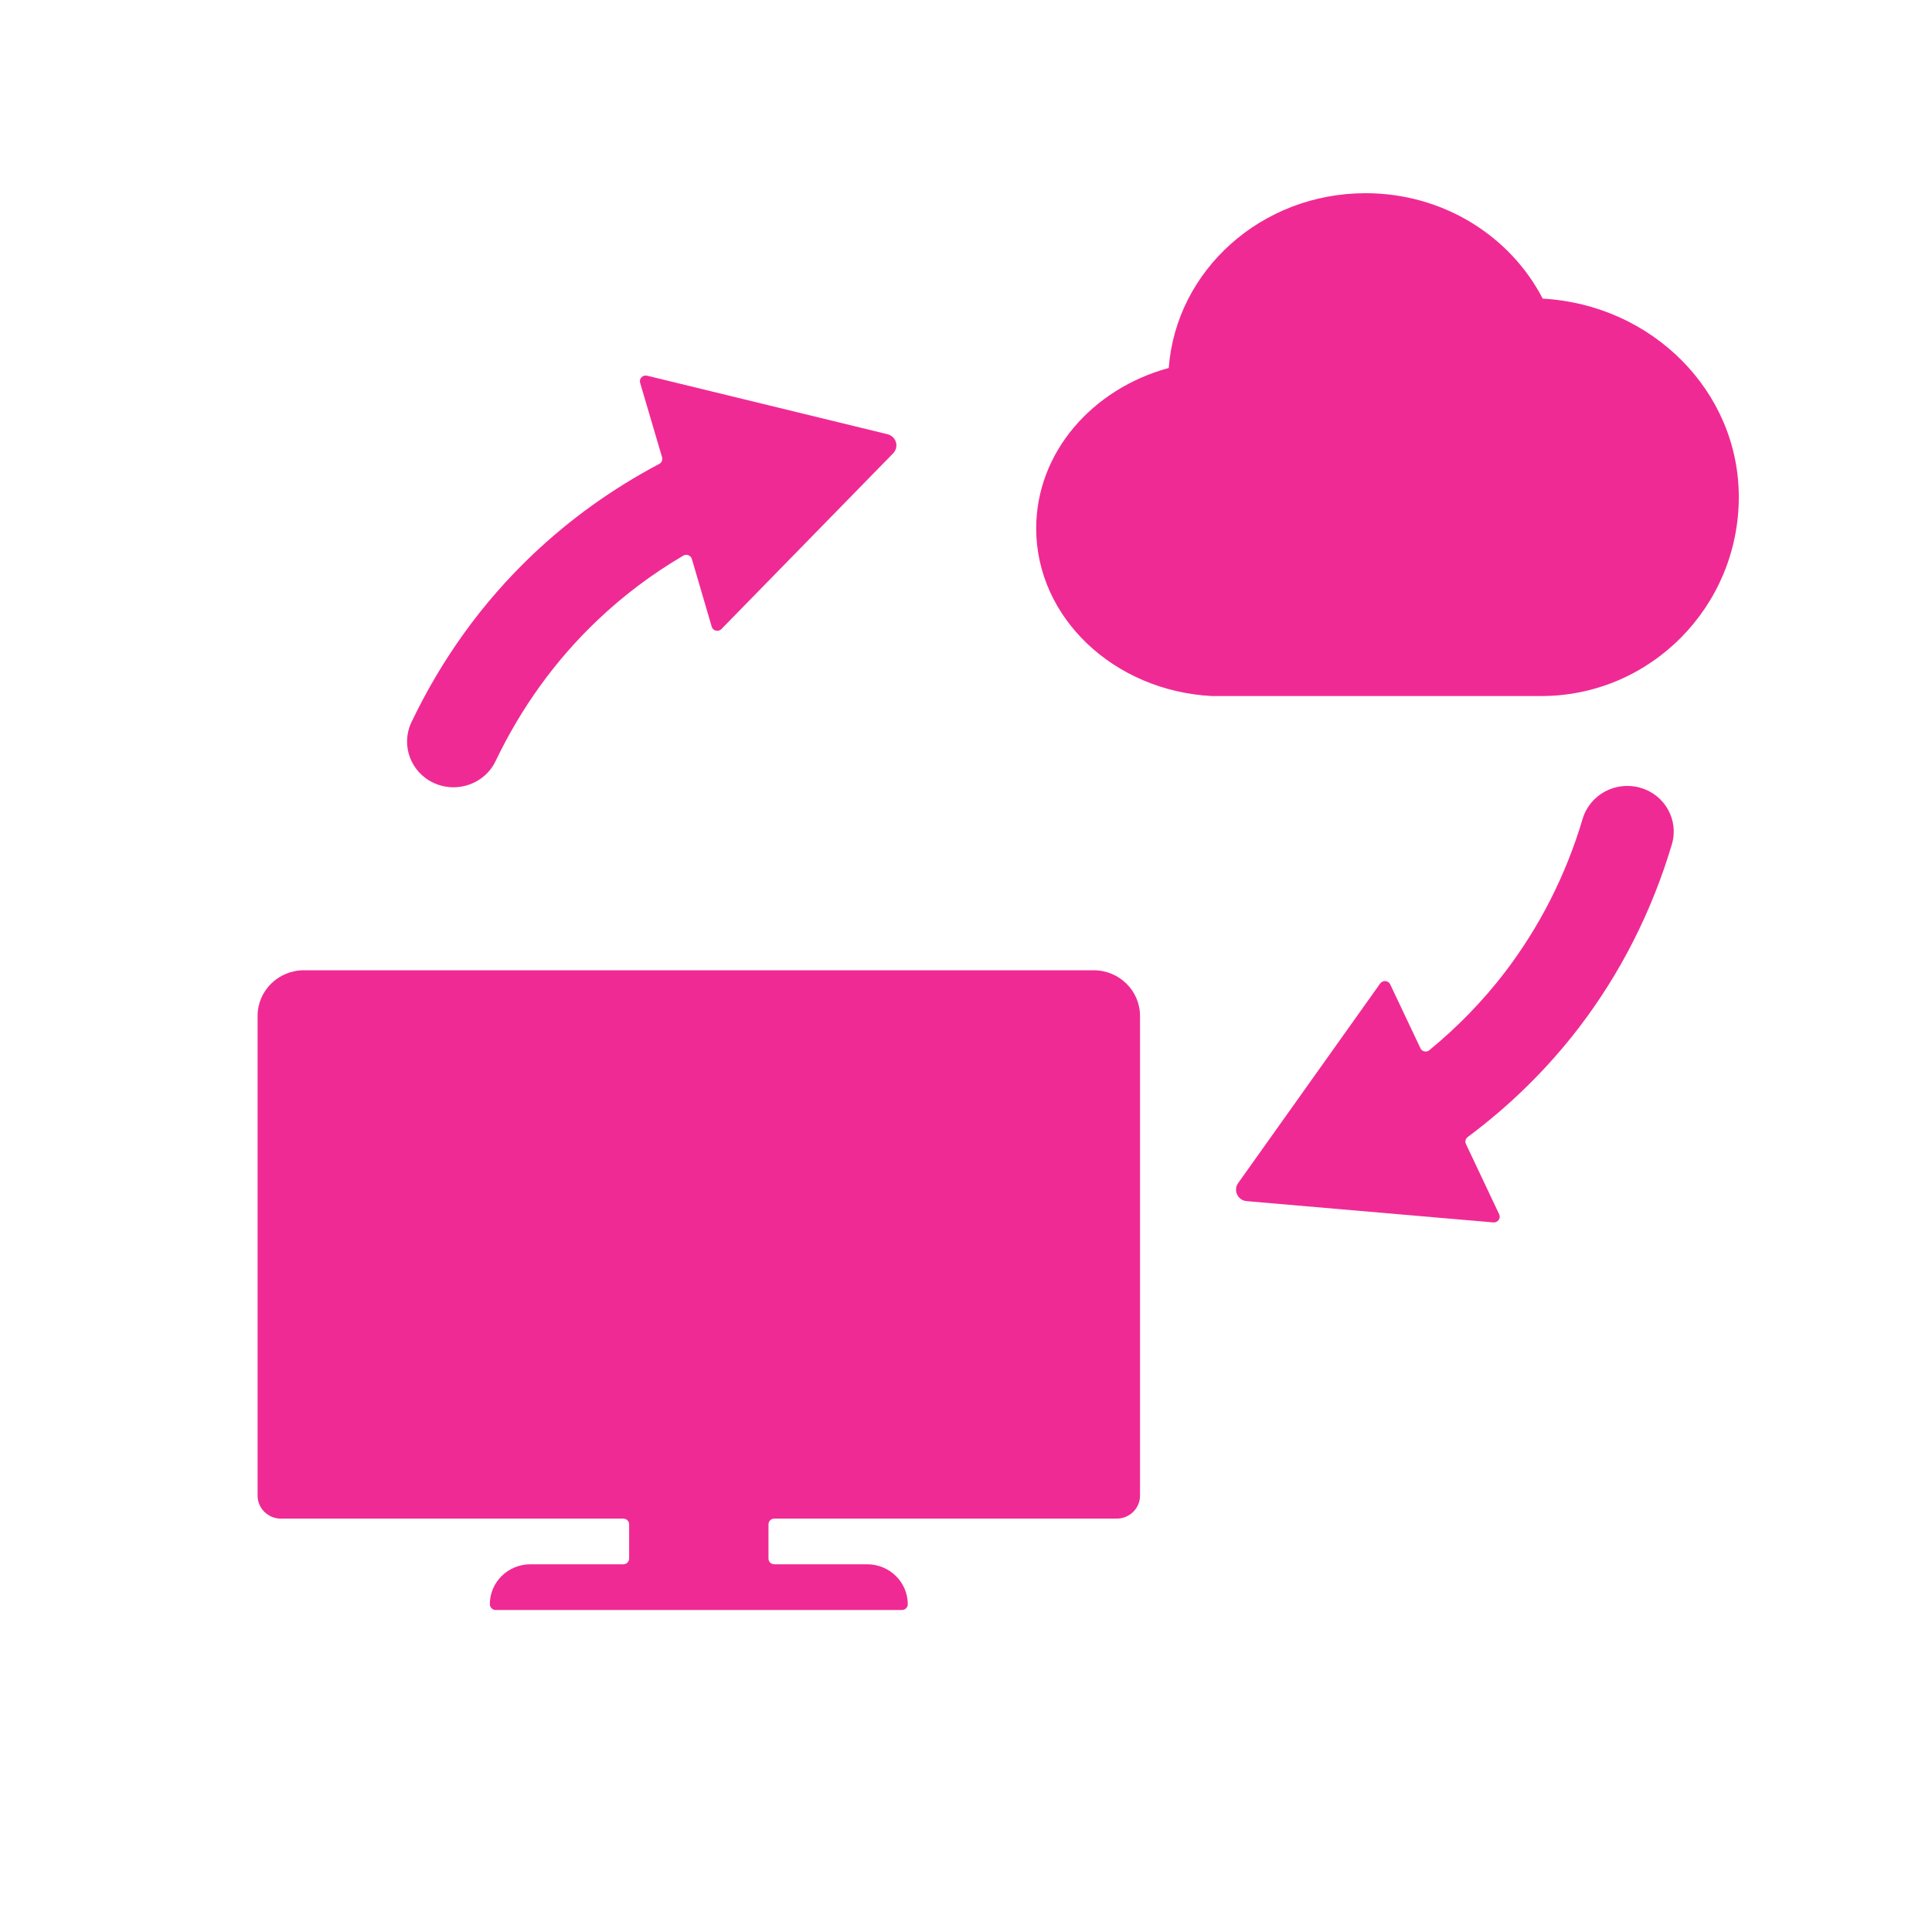 <?xml version="1.0" encoding="UTF-8"?>
<svg width="30px" height="30px" viewBox="0 0 30 30" version="1.1" xmlns="http://www.w3.org/2000/svg" xmlns:xlink="http://www.w3.org/1999/xlink">
    <title>形状 2</title>
    <g id="首页" stroke="none" stroke-width="1" fill="none" fill-rule="evenodd">
        <g transform="translate(-389, -1219)" fill="#F02A94" fill-rule="nonzero" id="形状-2">
            <g transform="translate(389, 1219)">
                <path d="M17.702,15.775 L17.702,23.226 C17.702,23.421 17.539,23.581 17.341,23.581 L12.023,23.581 C11.973,23.581 11.933,23.621 11.933,23.669 L11.933,24.202 C11.933,24.25 11.973,24.29 12.023,24.29 L13.465,24.29 C13.639,24.29 13.796,24.359 13.911,24.472 C14.026,24.585 14.096,24.741 14.096,24.911 C14.096,24.96 14.055,25 14.006,25 L7.696,25 C7.671,25 7.649,24.989 7.633,24.973 C7.617,24.958 7.606,24.936 7.606,24.911 C7.606,24.568 7.887,24.29 8.237,24.29 L9.679,24.29 C9.729,24.29 9.769,24.25 9.769,24.202 L9.769,23.669 C9.769,23.621 9.729,23.581 9.679,23.581 L4.361,23.581 C4.162,23.581 4,23.421 4,23.226 L4,15.775 C4,15.383 4.322,15.066 4.721,15.066 L16.981,15.066 C17.379,15.066 17.702,15.383 17.702,15.775 Z M27,7.717 C27,9.422 25.625,10.808 23.933,10.808 L18.817,10.808 C17.296,10.728 16.09,9.59 16.09,8.205 C16.09,7.029 16.958,6.038 18.148,5.714 C18.263,4.197 19.586,3 21.204,3 C22.412,3 23.453,3.667 23.955,4.637 C25.652,4.732 27,6.073 27,7.717 Z M13.868,7.04 L11.202,9.768 C11.155,9.817 11.069,9.797 11.051,9.73 L10.743,8.679 C10.727,8.624 10.659,8.597 10.61,8.628 C10.123,8.914 9.675,9.251 9.273,9.635 C8.622,10.254 8.092,10.99 7.696,11.817 C7.574,12.074 7.313,12.225 7.042,12.225 C6.939,12.225 6.835,12.203 6.736,12.158 C6.375,11.992 6.22,11.568 6.389,11.214 C6.86,10.229 7.491,9.353 8.268,8.615 C8.852,8.06 9.51,7.588 10.236,7.204 C10.274,7.184 10.292,7.142 10.281,7.102 L9.94,5.945 C9.92,5.878 9.981,5.818 10.049,5.834 L13.783,6.743 C13.918,6.779 13.965,6.941 13.868,7.04 Z M25.961,13.11 C25.65,14.154 25.163,15.114 24.512,15.964 C24.023,16.6 23.446,17.168 22.79,17.656 C22.757,17.68 22.745,17.727 22.763,17.764 L23.279,18.855 C23.309,18.917 23.259,18.986 23.189,18.982 L19.358,18.651 C19.221,18.64 19.146,18.485 19.225,18.372 L21.431,15.272 C21.472,15.216 21.558,15.223 21.587,15.285 L22.056,16.276 C22.08,16.33 22.15,16.345 22.195,16.307 C22.63,15.95 23.02,15.549 23.358,15.11 C23.904,14.398 24.314,13.593 24.575,12.715 C24.688,12.338 25.087,12.123 25.47,12.232 C25.853,12.34 26.072,12.735 25.961,13.11 Z" id="形状"></path>
            </g>
        </g>
    </g>
</svg>